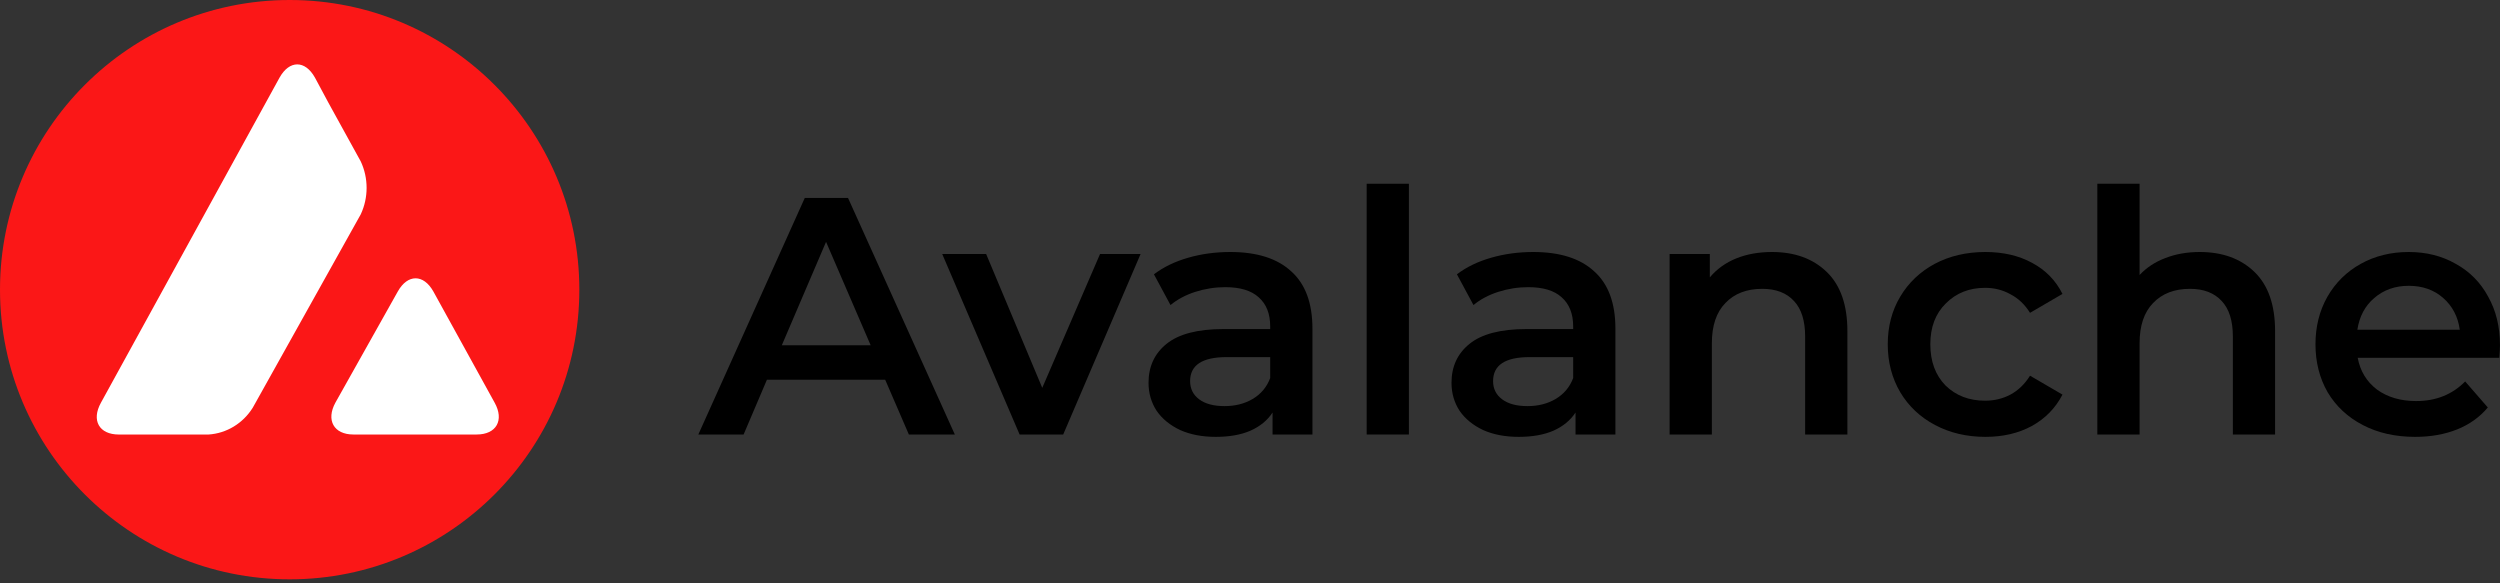 <svg width="90" height="21" viewBox="0 0 90 21" fill="none" xmlns="http://www.w3.org/2000/svg">
<rect x="0" y="0" width="90" height="21" fill="#333333" stroke="none"/>
<circle cx="10.428" cy="10.428" r="10.428" fill="#FB1717"/>
<path fill-rule="evenodd" clip-rule="evenodd" d="M11.337 2.792C10.983 2.16 10.419 2.16 10.065 2.792L3.635 14.495C3.28 15.135 3.57 15.643 4.278 15.643H7.506C8.158 15.601 8.745 15.243 9.099 14.678L12.987 7.716C13.268 7.117 13.268 6.41 12.987 5.811L11.828 3.707L11.337 2.792ZM15.601 10.493C15.246 9.861 14.675 9.861 14.321 10.493L12.075 14.494C11.729 15.126 12.019 15.642 12.719 15.642H17.162C17.87 15.642 18.16 15.126 17.806 14.494L15.601 10.493Z" fill="white"/>
<path d="M31.867 13.671H27.609L26.77 15.642H25.14L28.972 7.126H30.529L34.374 15.642H32.719L31.867 13.671ZM31.344 12.43L29.738 8.707L28.145 12.43H31.344Z" fill="black"/>
<path d="M41.061 9.145L38.275 15.642H36.706L33.92 9.145H35.501L37.521 13.963L39.601 9.145H41.061Z" fill="black"/>
<path d="M44.291 9.072C45.249 9.072 45.979 9.303 46.481 9.766C46.992 10.22 47.248 10.909 47.248 11.834V15.642H45.812V14.851C45.626 15.135 45.358 15.354 45.009 15.508C44.669 15.654 44.255 15.727 43.768 15.727C43.282 15.727 42.856 15.646 42.491 15.484C42.126 15.313 41.842 15.082 41.639 14.79C41.445 14.49 41.347 14.154 41.347 13.781C41.347 13.197 41.562 12.73 41.992 12.382C42.43 12.025 43.115 11.846 44.048 11.846H45.727V11.749C45.727 11.295 45.589 10.946 45.313 10.703C45.046 10.459 44.644 10.338 44.109 10.338C43.744 10.338 43.383 10.394 43.026 10.508C42.678 10.621 42.382 10.78 42.138 10.982L41.542 9.875C41.883 9.616 42.292 9.417 42.771 9.279C43.249 9.141 43.756 9.072 44.291 9.072ZM44.085 14.62C44.466 14.62 44.803 14.535 45.094 14.364C45.395 14.186 45.605 13.935 45.727 13.61V12.856H44.158C43.282 12.856 42.844 13.144 42.844 13.72C42.844 13.995 42.953 14.214 43.172 14.377C43.391 14.539 43.695 14.62 44.085 14.62Z" fill="black"/>
<path d="M49.2 6.615H50.72V15.642H49.2V6.615Z" fill="black"/>
<path d="M55.198 9.072C56.155 9.072 56.885 9.303 57.388 9.766C57.899 10.22 58.155 10.909 58.155 11.834V15.642H56.719V14.851C56.532 15.135 56.265 15.354 55.916 15.508C55.575 15.654 55.162 15.727 54.675 15.727C54.188 15.727 53.763 15.646 53.398 15.484C53.033 15.313 52.749 15.082 52.546 14.79C52.351 14.49 52.254 14.154 52.254 13.781C52.254 13.197 52.469 12.73 52.899 12.382C53.337 12.025 54.022 11.846 54.955 11.846H56.634V11.749C56.634 11.295 56.496 10.946 56.22 10.703C55.953 10.459 55.551 10.338 55.016 10.338C54.651 10.338 54.29 10.394 53.933 10.508C53.584 10.621 53.288 10.78 53.045 10.982L52.449 9.875C52.789 9.616 53.199 9.417 53.678 9.279C54.156 9.141 54.663 9.072 55.198 9.072ZM54.991 14.62C55.373 14.62 55.709 14.535 56.001 14.364C56.301 14.186 56.512 13.935 56.634 13.61V12.856H55.064C54.188 12.856 53.751 13.144 53.751 13.72C53.751 13.995 53.86 14.214 54.079 14.377C54.298 14.539 54.602 14.62 54.991 14.62Z" fill="black"/>
<path d="M63.793 9.072C64.612 9.072 65.269 9.312 65.763 9.79C66.258 10.269 66.506 10.978 66.506 11.919V15.642H64.985V12.114C64.985 11.546 64.851 11.12 64.583 10.836C64.316 10.544 63.935 10.398 63.44 10.398C62.88 10.398 62.438 10.569 62.114 10.909C61.789 11.242 61.627 11.725 61.627 12.357V15.642H60.106V9.145H61.554V9.985C61.806 9.685 62.122 9.458 62.503 9.303C62.884 9.149 63.314 9.072 63.793 9.072Z" fill="black"/>
<path d="M71.475 15.727C70.802 15.727 70.198 15.585 69.662 15.301C69.127 15.018 68.709 14.624 68.409 14.121C68.109 13.61 67.959 13.034 67.959 12.394C67.959 11.753 68.109 11.181 68.409 10.678C68.709 10.175 69.123 9.782 69.65 9.498C70.185 9.214 70.794 9.072 71.475 9.072C72.116 9.072 72.675 9.202 73.154 9.462C73.641 9.721 74.005 10.094 74.249 10.581L73.081 11.262C72.894 10.962 72.659 10.739 72.375 10.593C72.1 10.439 71.795 10.362 71.463 10.362C70.895 10.362 70.425 10.548 70.052 10.921C69.678 11.287 69.492 11.777 69.492 12.394C69.492 13.01 69.674 13.505 70.039 13.878C70.412 14.243 70.887 14.425 71.463 14.425C71.795 14.425 72.1 14.352 72.375 14.206C72.659 14.052 72.894 13.825 73.081 13.525L74.249 14.206C73.997 14.693 73.628 15.07 73.142 15.338C72.663 15.597 72.108 15.727 71.475 15.727Z" fill="black"/>
<path d="M79.19 9.072C80.01 9.072 80.666 9.312 81.161 9.79C81.656 10.269 81.903 10.978 81.903 11.919V15.642H80.383V12.114C80.383 11.546 80.249 11.12 79.981 10.836C79.713 10.544 79.332 10.398 78.838 10.398C78.278 10.398 77.836 10.569 77.511 10.909C77.187 11.242 77.025 11.725 77.025 12.357V15.642H75.504V6.615H77.025V9.9C77.276 9.632 77.584 9.429 77.949 9.291C78.323 9.145 78.736 9.072 79.19 9.072Z" fill="black"/>
<path d="M89.999 12.43C89.999 12.536 89.991 12.686 89.975 12.88H84.877C84.967 13.359 85.198 13.74 85.571 14.024C85.952 14.3 86.422 14.438 86.982 14.438C87.696 14.438 88.284 14.202 88.746 13.732L89.561 14.669C89.269 15.018 88.9 15.281 88.454 15.46C88.008 15.638 87.505 15.727 86.946 15.727C86.232 15.727 85.603 15.585 85.06 15.301C84.516 15.018 84.095 14.624 83.795 14.121C83.503 13.61 83.357 13.034 83.357 12.394C83.357 11.761 83.499 11.193 83.782 10.69C84.074 10.179 84.476 9.782 84.987 9.498C85.498 9.214 86.074 9.072 86.715 9.072C87.347 9.072 87.911 9.214 88.406 9.498C88.908 9.774 89.298 10.167 89.573 10.678C89.857 11.181 89.999 11.765 89.999 12.43ZM86.715 10.289C86.228 10.289 85.814 10.435 85.474 10.727C85.141 11.011 84.938 11.392 84.865 11.87H88.552C88.487 11.4 88.288 11.019 87.955 10.727C87.623 10.435 87.209 10.289 86.715 10.289Z" fill="black"/>
</svg>
